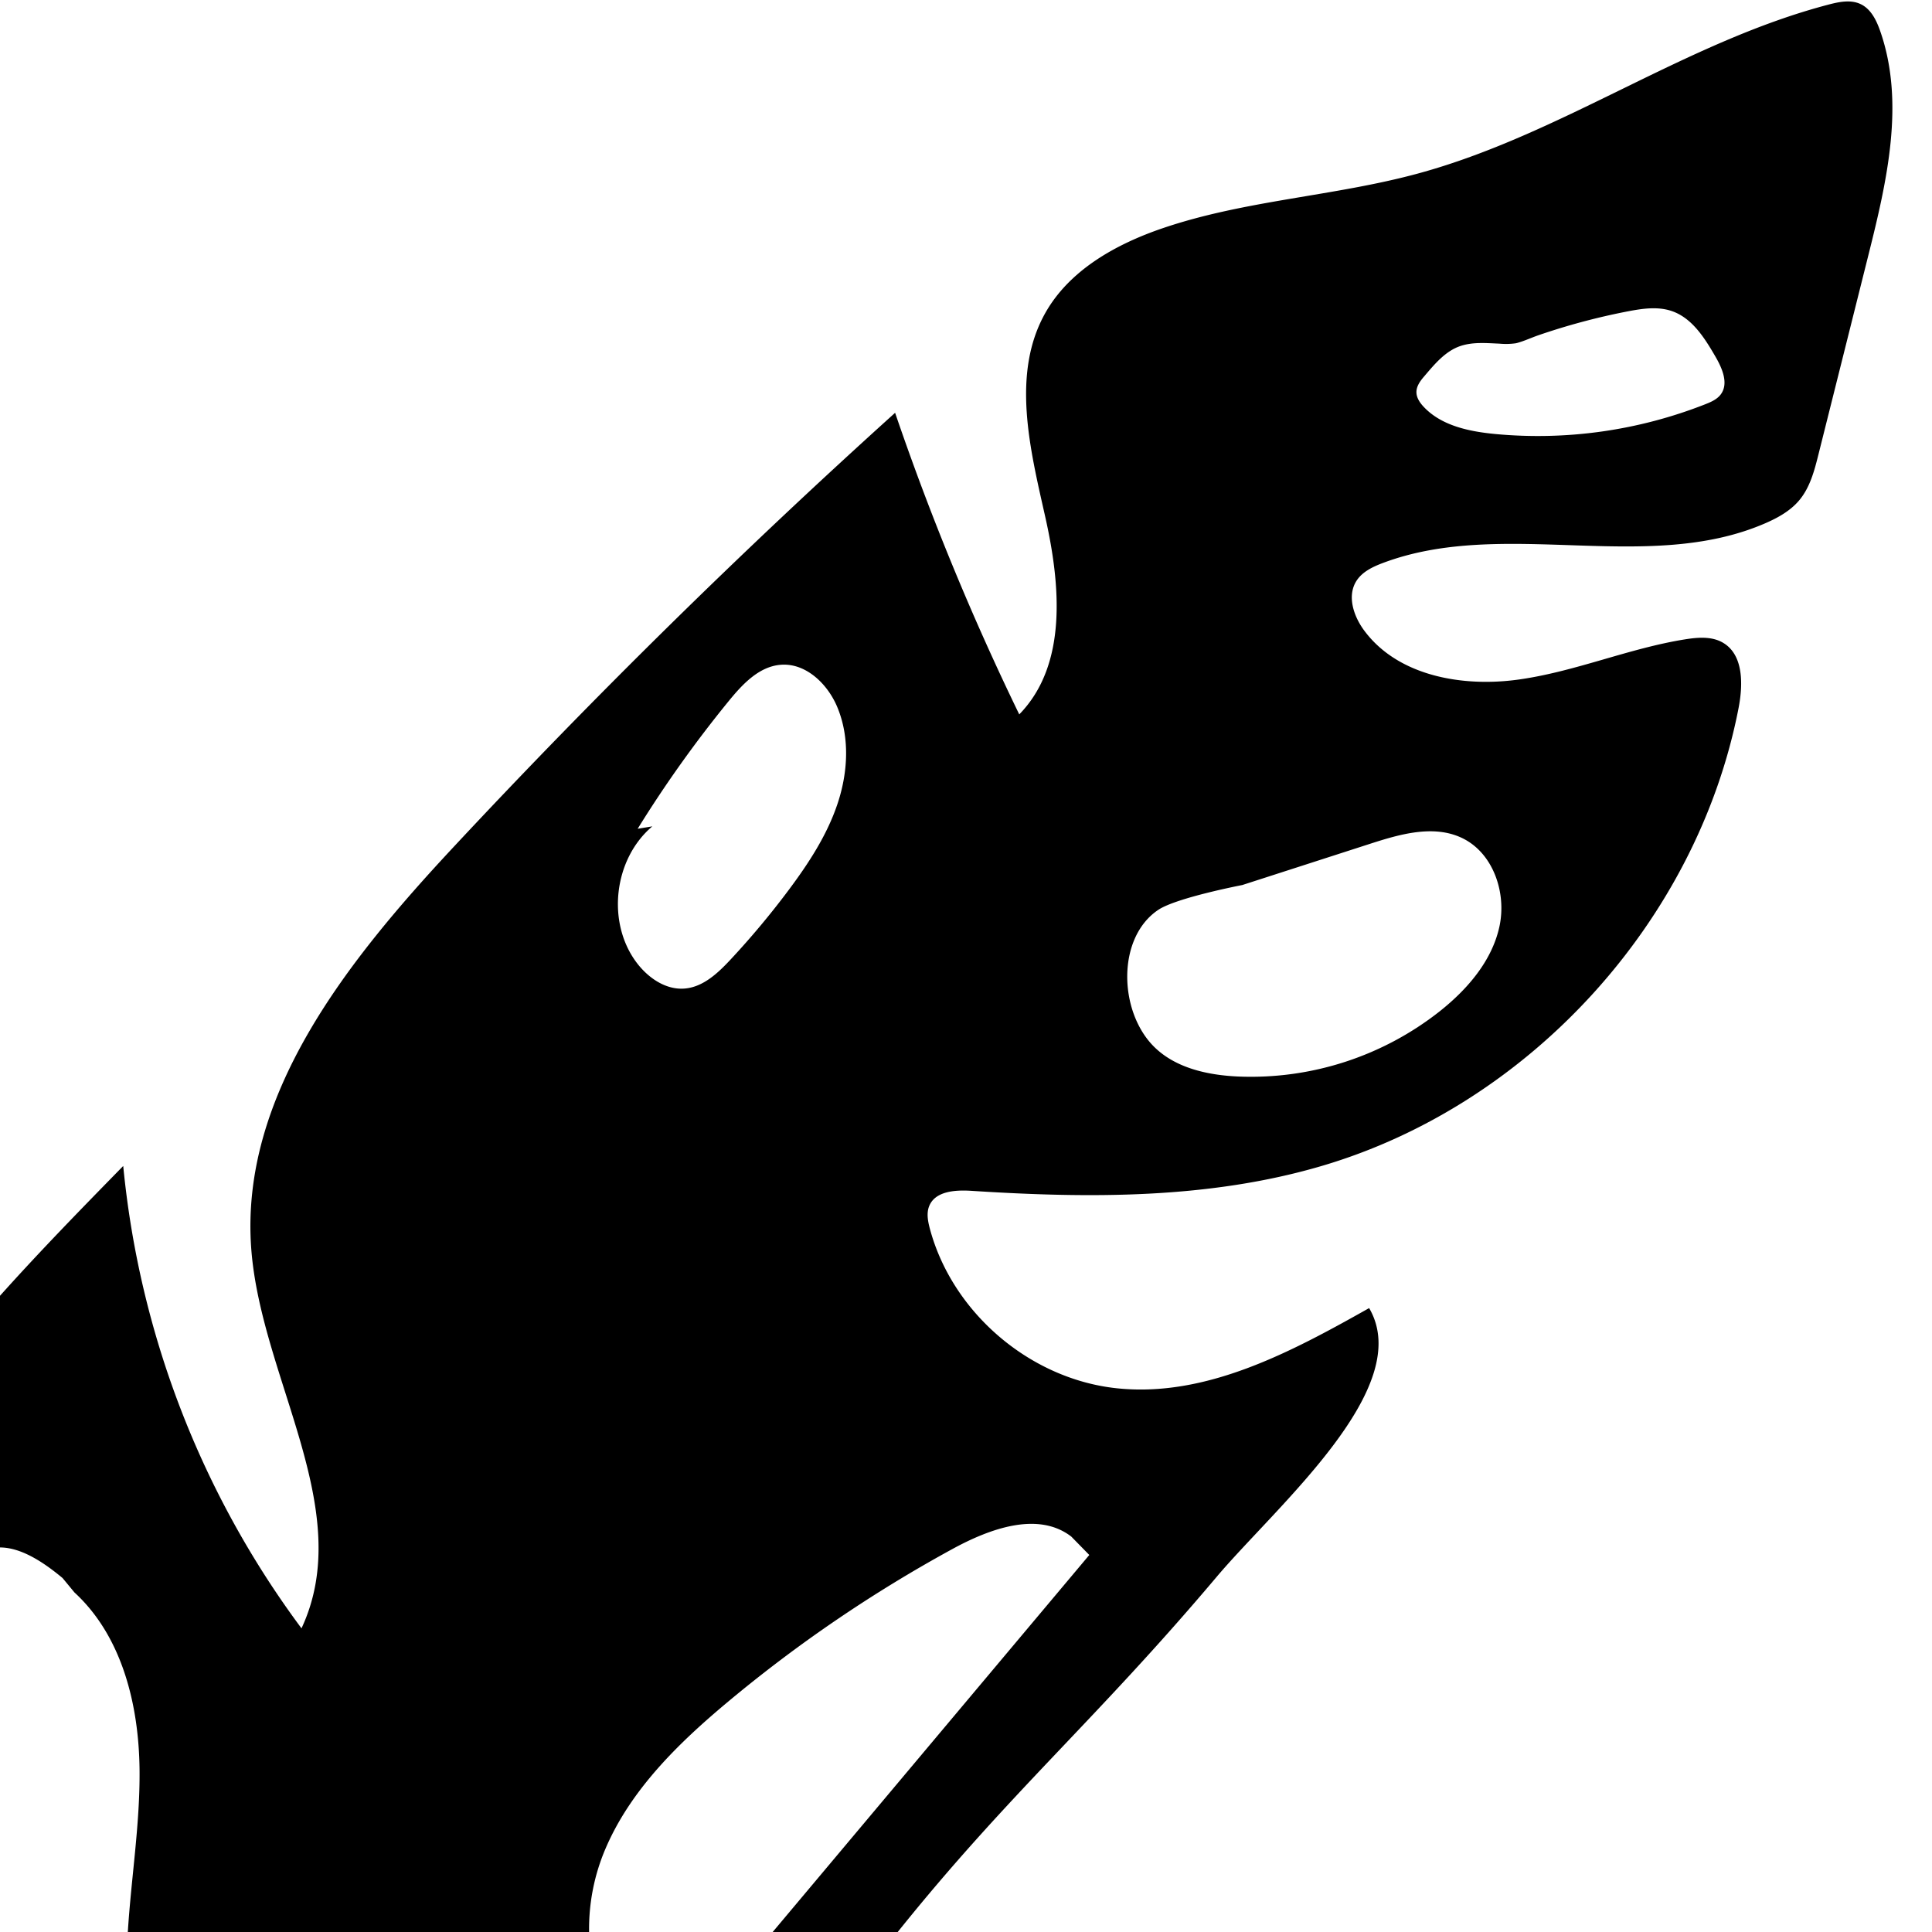 <svg xmlns="http://www.w3.org/2000/svg" id="bb379890-8687-4269-b91c-47be09d2c0a7" data-name="Layer 1" width="694" height="694" viewBox="0 0 694 694"><path d="M44.264,418.835C29.314,434.111,14.286,449.496,0,465.458v90.407c7.85.014,16.013,5.614,22.476,10.99l4.267,5.168c17.119,15.734,23.13,40.367,23.385,63.616.204,19.509-3.005,38.893-4.213,58.36H211.614a73.082,73.082,0,0,1,5.901-29.96c9.114-21.287,26.352-38.033,44.183-52.907A499.081,499.081,0,0,1,342.04,556.471c13.365-7.302,30.768-13.746,42.772-4.518l6.477,6.615Q334.422,626.282,277.557,694h44.915c40.044-49.946,70.846-75.752,114.531-127.529,21.476-25.449,71.602-67.902,54.809-96.589-28.108,15.832-58.608,32.193-90.67,28.801-31.132-3.293-59.034-27.117-67.12-57.306-.727-2.735-1.294-5.718-.174-8.308,2.255-5.253,9.42-5.673,15.117-5.304,42.245,2.712,85.41,3.005,126.026-9.004,74.728-22.075,134.698-88.027,149.525-164.417,1.641-8.462,1.82-19.161-5.627-23.488-3.988-2.326-8.954-1.929-13.521-1.205-20.219,3.221-39.389,11.556-59.659,14.423-20.268,2.872-43.549-1.183-55.697-17.619-3.797-5.133-6.201-12.389-2.764-17.785,2.073-3.262,5.804-5.041,9.422-6.411,43.433-16.397,94.797,4.182,137.395-14.277,4.558-1.976,9.048-4.465,12.239-8.266,3.893-4.638,5.474-10.728,6.939-16.602q8.984-35.821,17.955-71.66c6.614-26.404,13.168-54.626,4.192-80.305-1.349-3.866-3.318-7.916-7.023-9.672-3.537-1.684-7.716-.831-11.507.162C605.37,15.124,560.797,48.34,509.439,62.308c-30.184,8.212-62.057,9.568-91.676,19.632-16.837,5.723-33.567,15.016-42.281,30.498-12.257,21.78-5.52,48.728-.048,73.074,5.474,24.351,8.158,53.216-9.302,71.108a949.277,949.277,0,0,1-44.597-108.336Q238.919,222.793,162.94,304.24c-37.997,40.73-77.046,89.36-72.652,144.799,3.692,46.5,37.784,93.591,18.014,135.882A331.825,331.825,0,0,1,44.264,418.835Zm467.2-283.495c3.683-4.31,7.687-9.296,13.308-11.102,4.455-1.445,9.204-.982,13.796-.801a25.397,25.397,0,0,0,5.857-.119c.207-.04.413-.084.618-.141,2.575-.707,5.099-1.901,7.631-2.771a236.784,236.784,0,0,1,31.397-8.433c.205-.044.422-.088.632-.123,5.224-1.008,10.734-1.827,15.757-.134,7.374,2.491,11.866,9.692,15.755,16.394,2.442,4.207,4.839,9.711,1.865,13.618-1.343,1.758-3.497,2.693-5.564,3.502a164.173,164.173,0,0,1-75.33,10.681c-9.392-.89-19.388-2.952-25.789-9.789-1.385-1.474-2.615-3.293-2.6-5.32C508.824,138.734,510.115,136.912,511.463,135.34ZM416.055,326.841c6.536-4.384,30.188-8.925,30.188-8.925q23.057-7.441,46.1-14.875c10.625-3.432,22.478-6.809,32.587-2.138,11.397,5.267,16.355,19.741,13.668,32.004-2.684,12.256-11.432,22.397-21.273,30.241a109.556,109.556,0,0,1-72.623,23.549c-11.056-.505-22.735-3.096-30.448-10.998C401.821,362.945,401.207,336.804,416.055,326.841ZM229.056,297.707A431.86,431.86,0,0,1,261.785,251.81c4.896-5.992,10.762-12.299,18.48-12.997,9.099-.829,16.998,6.787,20.498,15.177,4.566,10.927,3.841,23.556.055,34.827-3.781,11.269-10.411,21.378-17.54,30.922a298.814,298.814,0,0,1-20.85,24.94c-4.507,4.832-9.763,9.805-16.348,10.408-6.86.631-13.271-3.817-17.39-9.292-10.878-14.439-8.255-37.219,5.633-48.954Z" style="fill-rule:evenodd"></path><rect width="694" height="694" style="fill:none"></rect></svg>